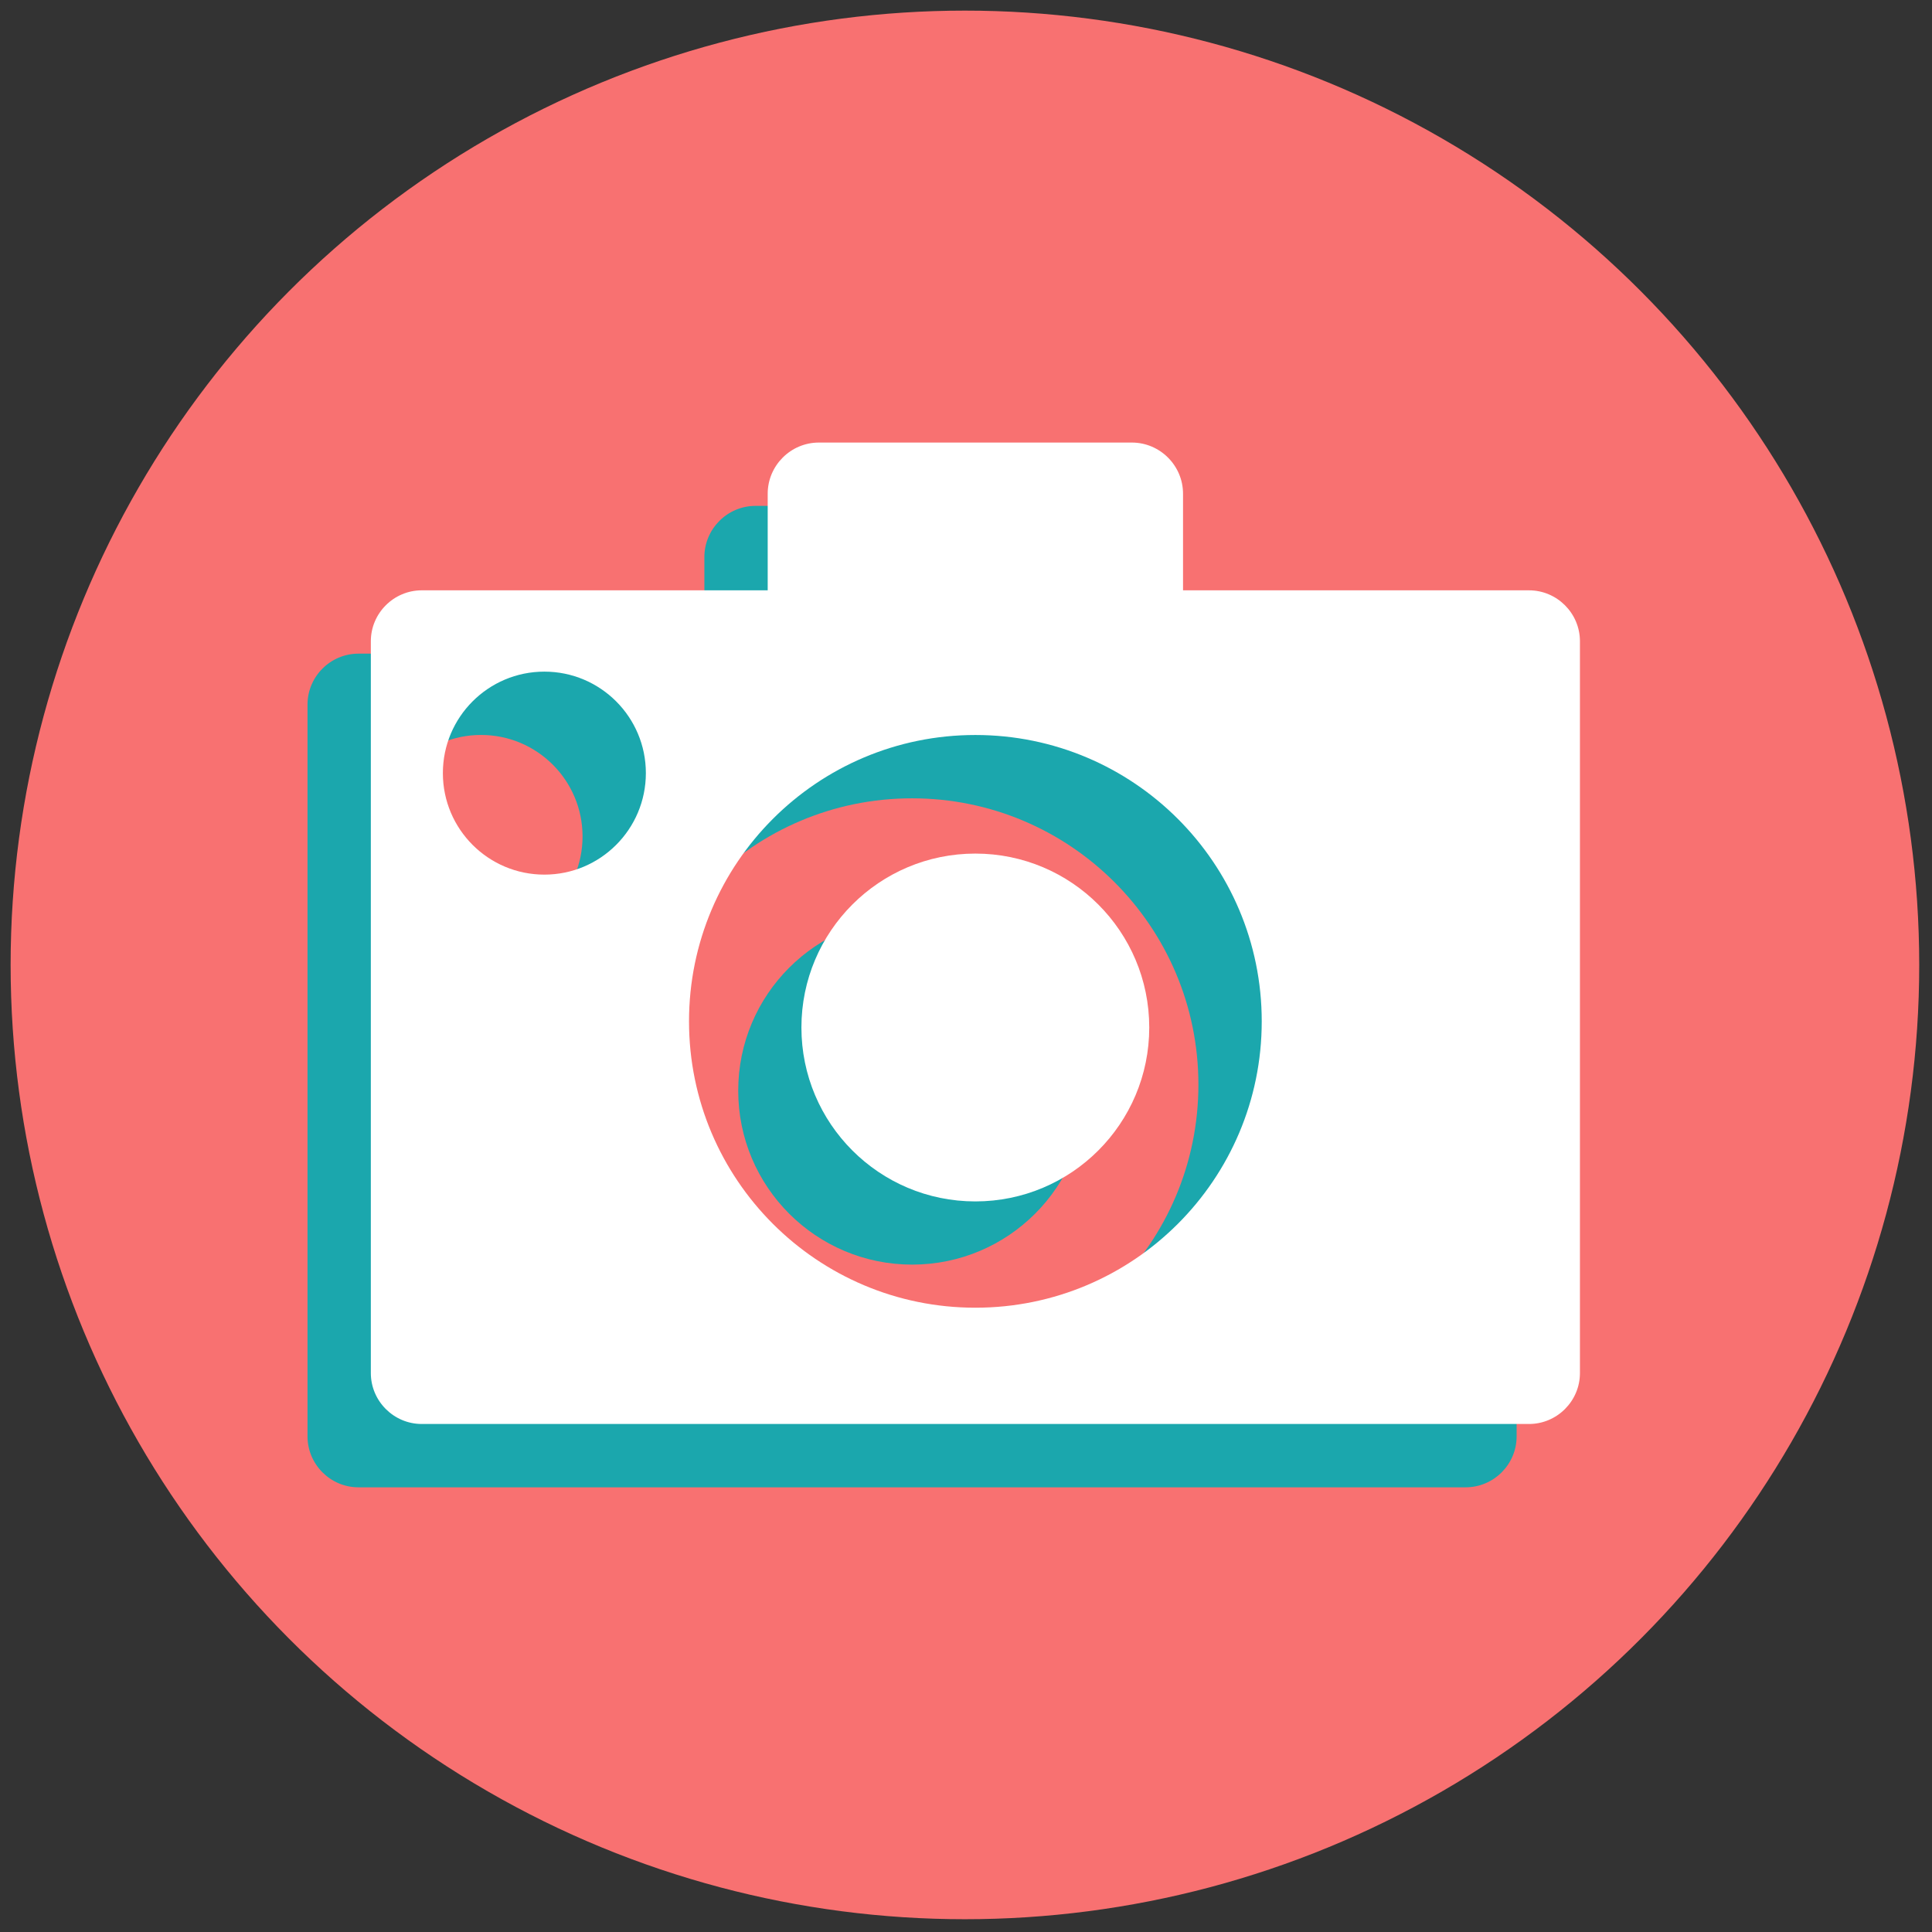 <svg xmlns="http://www.w3.org/2000/svg" xmlns:xlink="http://www.w3.org/1999/xlink" version="1.1" width="256" height="256" viewBox="0 0 256 256" xml:space="preserve">

<rect x="0" y="0" width="256" height="256" fill="#333333" stroke="none"/>

<defs>
</defs>
<g style="stroke: none; stroke-width: 0; stroke-dasharray: none; stroke-linecap: butt; stroke-linejoin: miter; stroke-miterlimit: 10; fill: none; fill-rule: nonzero; opacity: 1;" transform="translate(1.407 1.407) scale(2.81 2.81)" >
	<circle cx="45" cy="45" r="45" style="stroke: none; stroke-width: 1; stroke-dasharray: none; stroke-linecap: butt; stroke-linejoin: miter; stroke-miterlimit: 10; fill: #f87171; fill-rule: nonzero; opacity: 1;" transform="  matrix(1 0 0 1 0 0) "/>
	<path d="M 68.613 30.322 H 16.401 c -1.32 0 -2.401 1.08 -2.401 2.401 v 34.509 c 0 1.32 1.08 2.401 2.401 2.401 h 52.213 c 1.32 0 2.401 -1.08 2.401 -2.401 V 32.722 C 71.014 31.402 69.934 30.322 68.613 30.322 z M 22.183 43.728 c -2.643 0 -4.786 -2.143 -4.786 -4.786 c 0 -2.643 2.143 -4.786 4.786 -4.786 c 2.643 0 4.786 2.143 4.786 4.786 C 26.969 41.586 24.826 43.728 22.183 43.728 z M 42.507 64.15 c -7.458 0 -13.503 -6.046 -13.503 -13.503 s 6.046 -13.503 13.503 -13.503 S 56.01 43.189 56.01 50.646 S 49.965 64.15 42.507 64.15 z" style="stroke: none; stroke-width: 1; stroke-dasharray: none; stroke-linecap: butt; stroke-linejoin: miter; stroke-miterlimit: 10; fill: rgb(27,167,173); fill-rule: nonzero; opacity: 1;" transform=" matrix(1 0 0 1 0 0) " stroke-linecap="round" />
	<circle cx="42.511" cy="50.931" r="8.201" style="stroke: none; stroke-width: 1; stroke-dasharray: none; stroke-linecap: butt; stroke-linejoin: miter; stroke-miterlimit: 10; fill: rgb(27,167,173); fill-rule: nonzero; opacity: 1;" transform="  matrix(1 0 0 1 0 0) "/>
	<path d="M 49.888 36.858 H 35.126 c -1.326 0 -2.412 -1.085 -2.412 -2.412 v -8.68 c 0 -1.326 1.085 -2.412 2.412 -2.412 h 14.761 c 1.326 0 2.412 1.085 2.412 2.412 v 8.68 C 52.299 35.772 51.214 36.858 49.888 36.858 z" style="stroke: none; stroke-width: 1; stroke-dasharray: none; stroke-linecap: butt; stroke-linejoin: miter; stroke-miterlimit: 10; fill: rgb(27,167,173); fill-rule: nonzero; opacity: 1;" transform=" matrix(1 0 0 1 0 0) " stroke-linecap="round" />
	<path d="M 52.874 33.872 H 38.112 c -1.326 0 -2.412 -1.085 -2.412 -2.412 v -8.68 c 0 -1.326 1.085 -2.412 2.412 -2.412 h 14.761 c 1.326 0 2.412 1.085 2.412 2.412 v 8.68 C 55.285 32.786 54.2 33.872 52.874 33.872 z" style="stroke: none; stroke-width: 1; stroke-dasharray: none; stroke-linecap: butt; stroke-linejoin: miter; stroke-miterlimit: 10; fill: rgb(255,255,255); fill-rule: nonzero; opacity: 1;" transform=" matrix(1 0 0 1 0 0) " stroke-linecap="round" />
	<path d="M 71.599 27.336 H 19.387 c -1.32 0 -2.401 1.08 -2.401 2.401 v 34.509 c 0 1.32 1.08 2.401 2.401 2.401 h 52.213 c 1.32 0 2.401 -1.08 2.401 -2.401 V 29.736 C 74 28.416 72.92 27.336 71.599 27.336 z M 25.169 40.742 c -2.643 0 -4.786 -2.143 -4.786 -4.786 s 2.143 -4.786 4.786 -4.786 c 2.643 0 4.786 2.143 4.786 4.786 S 27.812 40.742 25.169 40.742 z M 45.493 61.164 c -7.458 0 -13.503 -6.046 -13.503 -13.503 s 6.046 -13.503 13.503 -13.503 s 13.503 6.046 13.503 13.503 S 52.951 61.164 45.493 61.164 z" style="stroke: none; stroke-width: 1; stroke-dasharray: none; stroke-linecap: butt; stroke-linejoin: miter; stroke-miterlimit: 10; fill: rgb(255,255,255); fill-rule: nonzero; opacity: 1;" transform=" matrix(1 0 0 1 0 0) " stroke-linecap="round" />
	<circle cx="45.491" cy="47.951" r="8.201" style="stroke: none; stroke-width: 1; stroke-dasharray: none; stroke-linecap: butt; stroke-linejoin: miter; stroke-miterlimit: 10; fill: rgb(255,255,255); fill-rule: nonzero; opacity: 1;" transform="  matrix(1 0 0 1 0 0) "/>
</g>
</svg>